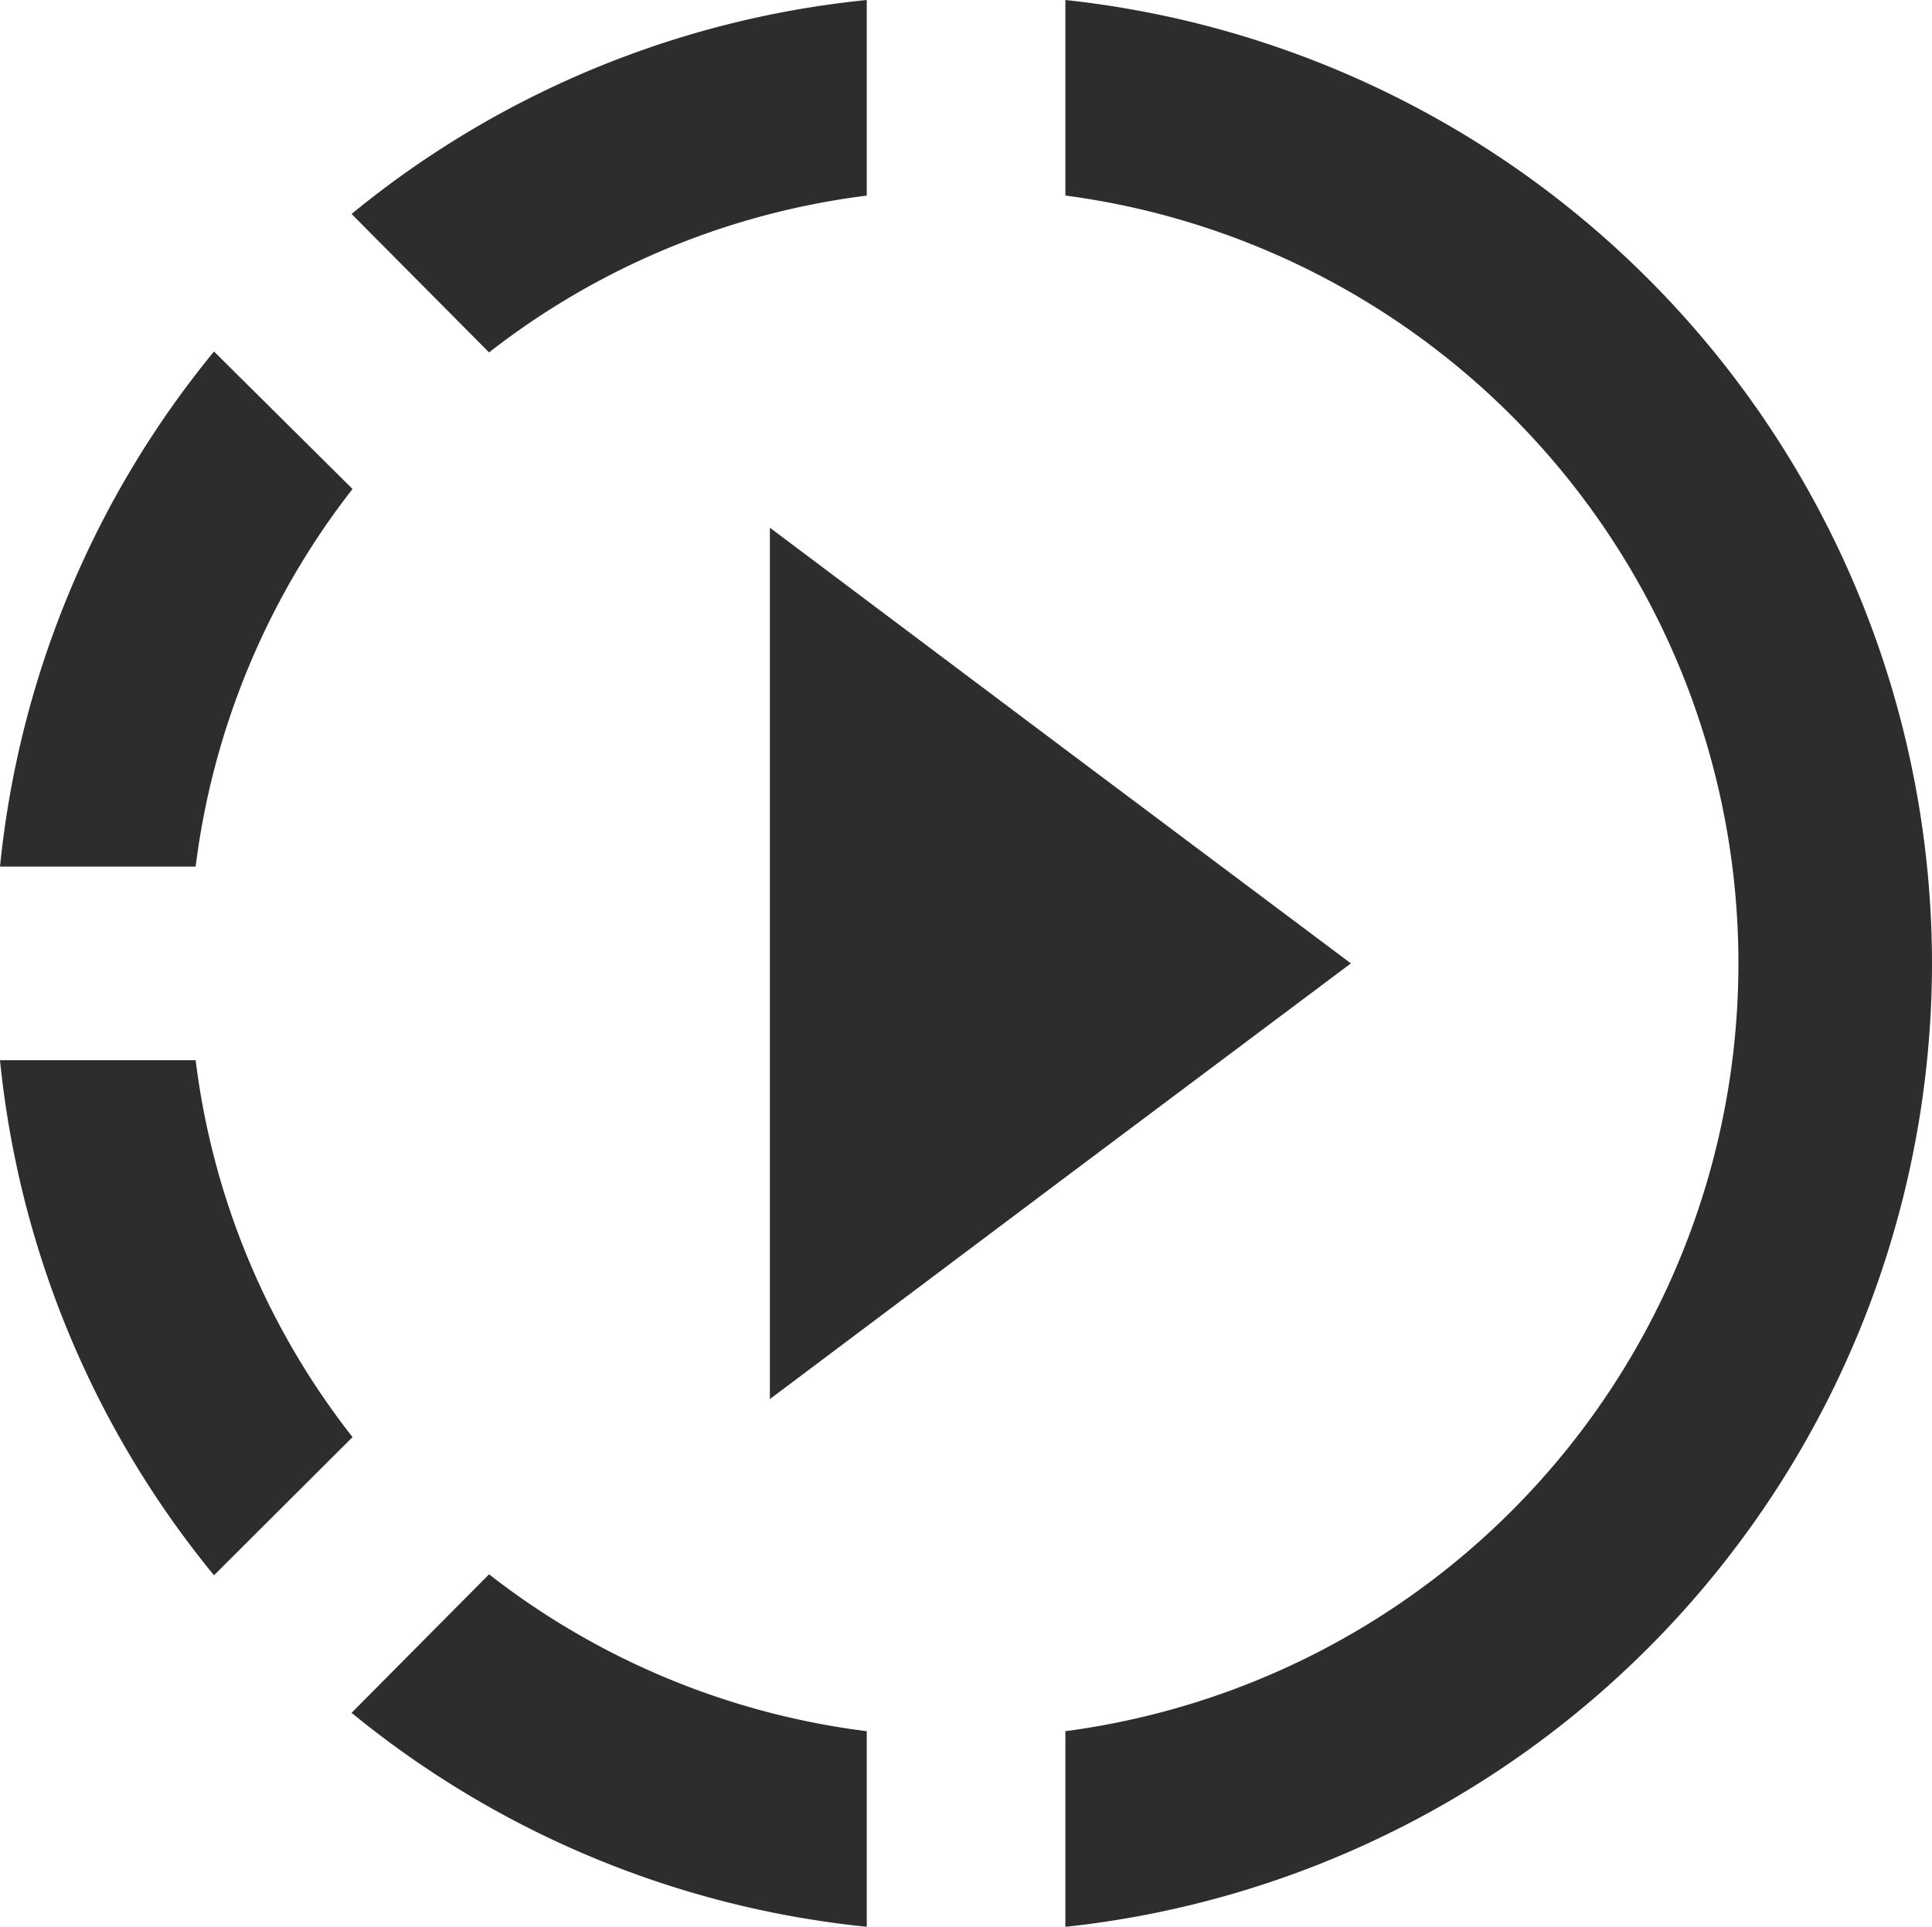 <svg xmlns="http://www.w3.org/2000/svg" width="29.873" height="29.798" viewBox="0 0 29.873 29.798">
  <path id="Icon_material-slow-motion-video" data-name="Icon material-slow-motion-video" d="M19.546,14.665l-4.567-3.429V24.712l4.567-3.429,4.417-3.309Zm0,0-4.567-3.429V24.712l4.567-3.429,4.417-3.309Zm0,0-4.567-3.429V24.712l4.567-3.429,4.417-3.309ZM16.477,6.1V3.075A14.9,14.9,0,0,0,8.511,6.384l2.126,2.141A11.891,11.891,0,0,1,16.477,6.1ZM8.526,10.637,6.384,8.511a14.9,14.9,0,0,0-3.309,7.966H6.1A11.891,11.891,0,0,1,8.526,10.637ZM6.1,19.471H3.075a14.9,14.9,0,0,0,3.309,7.966L8.526,25.3A11.781,11.781,0,0,1,6.1,19.471ZM8.511,29.564a14.946,14.946,0,0,0,7.966,3.309V29.848a11.891,11.891,0,0,1-5.84-2.426L8.511,29.564Zm24.437-11.59a15,15,0,0,1-13.4,14.9V29.848a11.978,11.978,0,0,0,0-23.749V3.075A15,15,0,0,1,32.948,17.974Z" transform="translate(-3.075 -3.075)" fill="#2d2d2d"/>
</svg>
